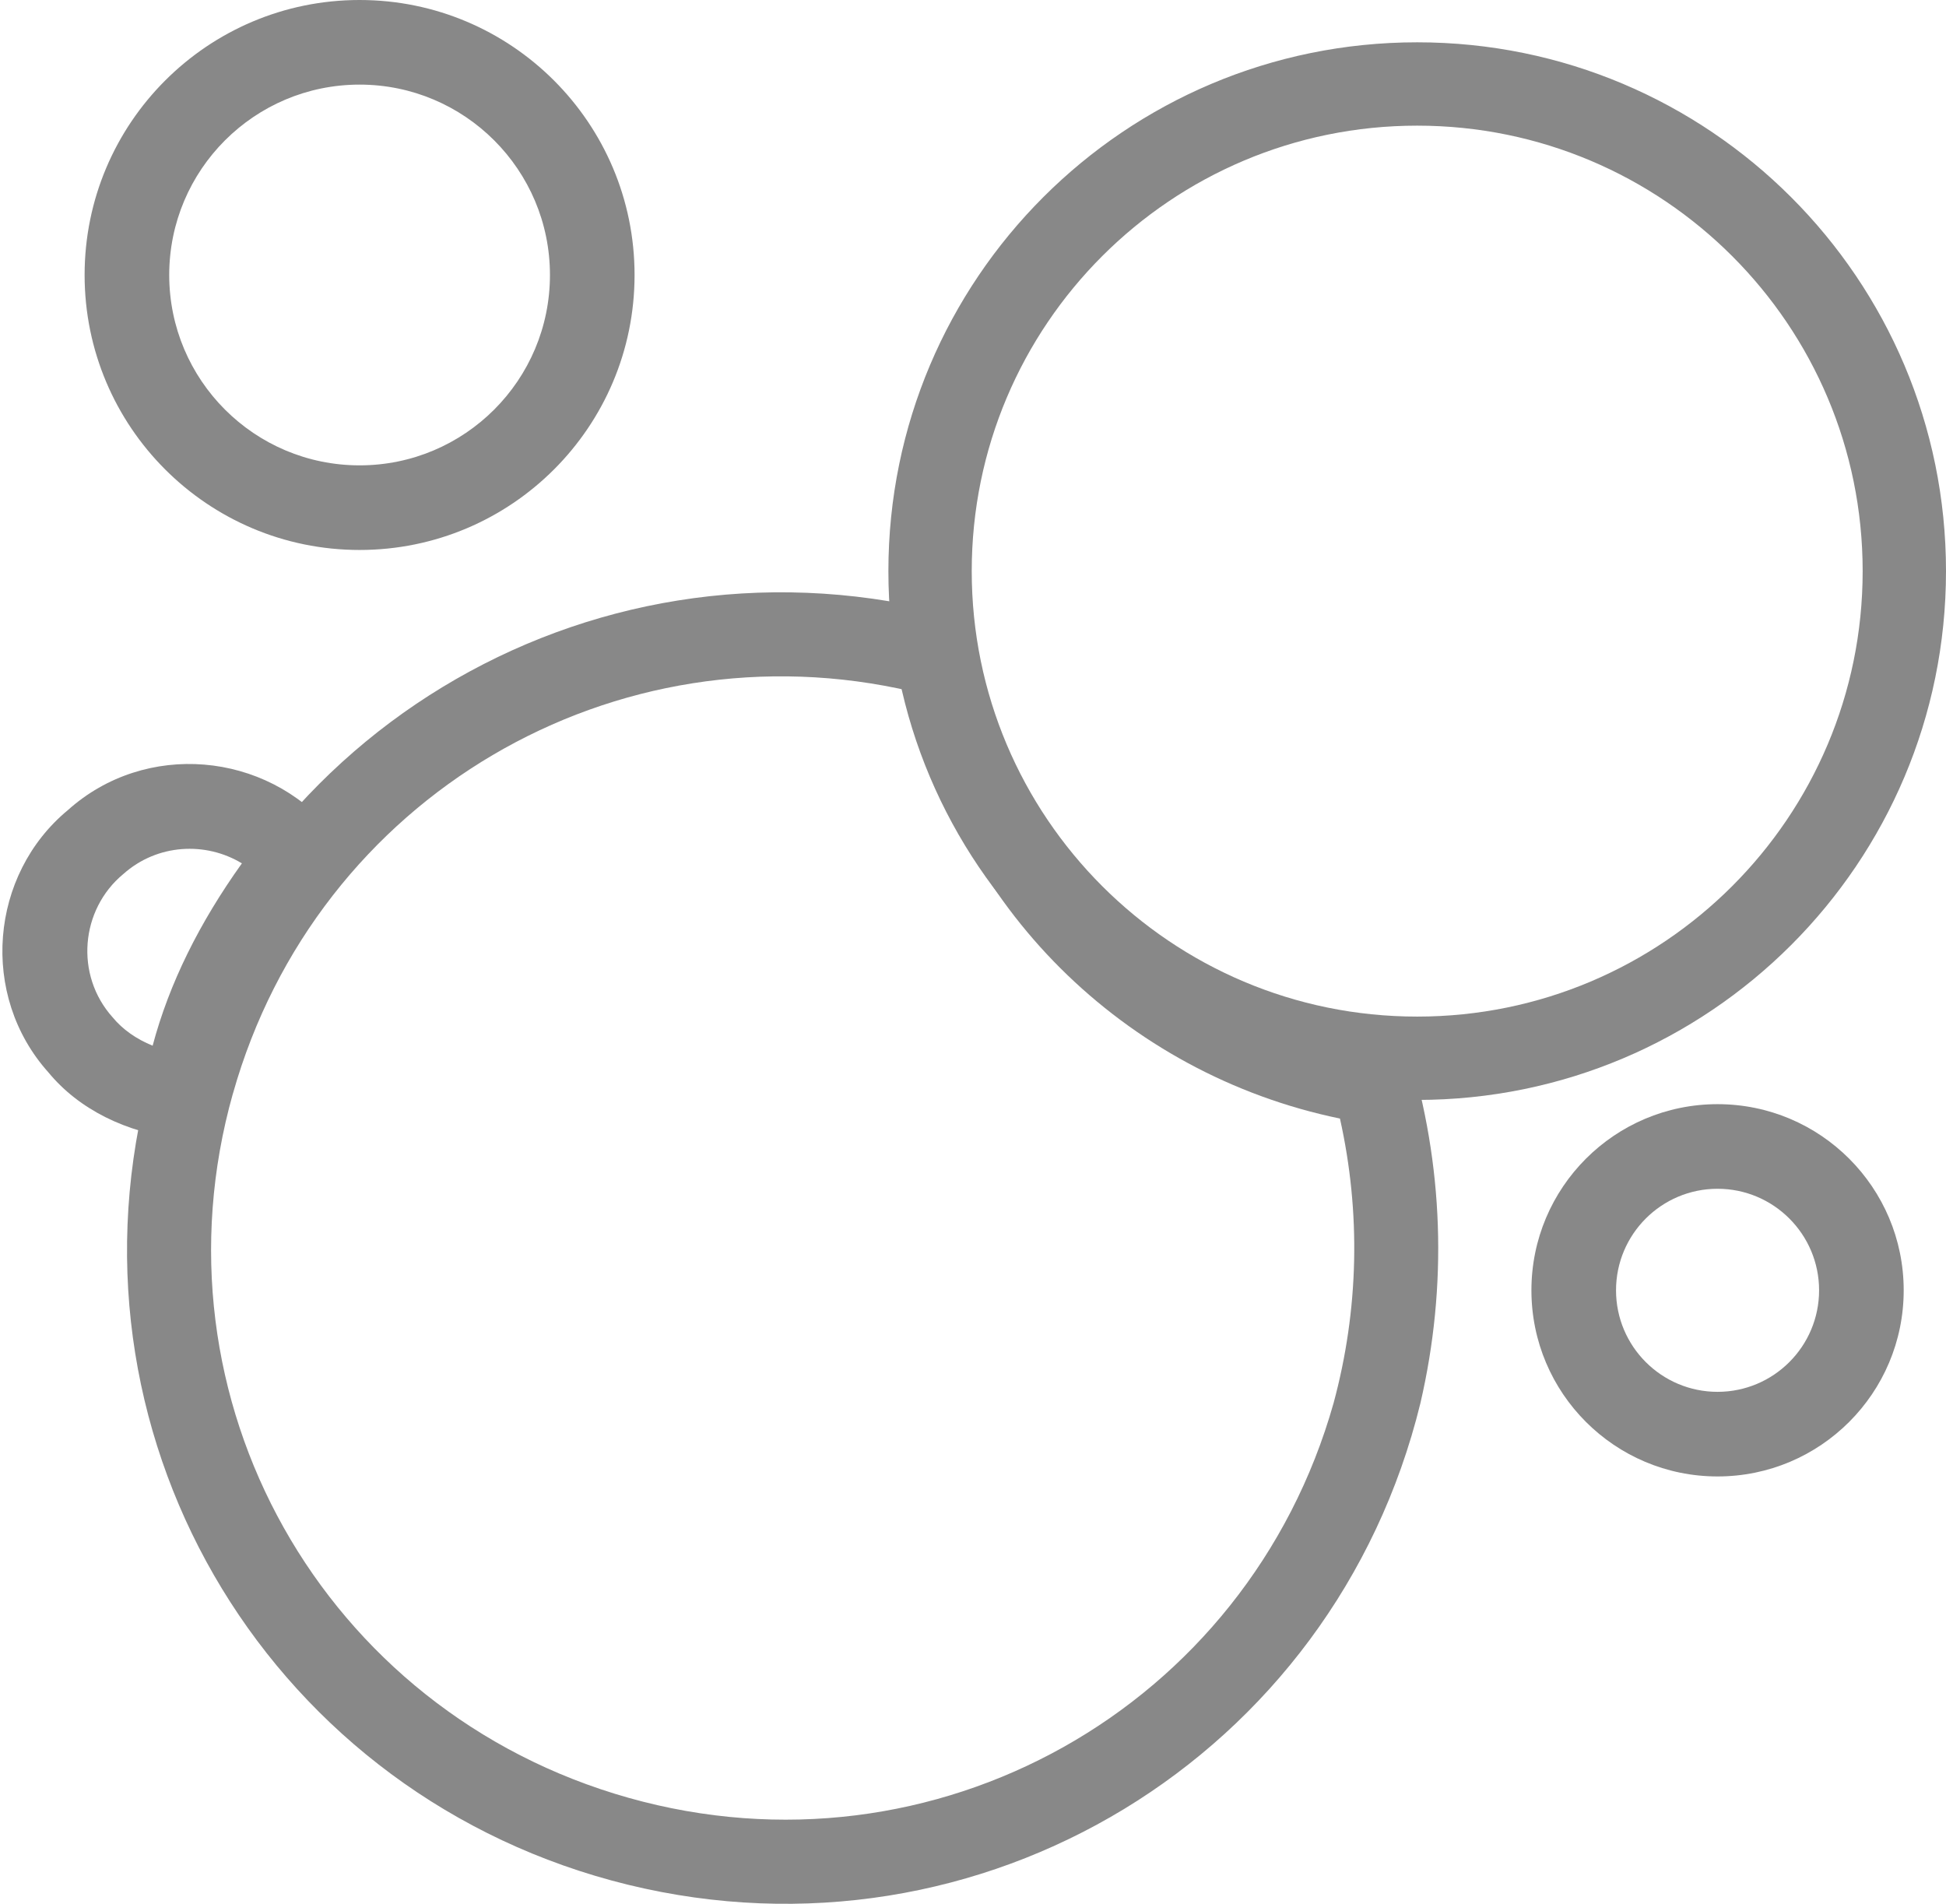 <svg xmlns="http://www.w3.org/2000/svg" width="46px" height="45px" viewBox="0 0 46 45">
  <title>Game</title>
  <g id="Game" fill="#888" fill-rule="nonzero">
    <path id="Oval" d="M40.6 34.9c-2.43 0-4.4-1.97-4.4-4.4 0-2.43 1.97-4.4 4.4-4.4 2.43 0 4.4 1.97 4.4 4.4 0 2.43-1.97 4.4-4.4 4.4zm0-2c1.325 0 2.4-1.075 2.4-2.4s-1.075-2.4-2.4-2.4-2.4 1.075-2.4 2.4 1.075 2.4 2.4 2.4zM8.5 13C4.91 13 2 10.09 2 6.5S4.91 0 8.5 0 15 2.91 15 6.5 12.09 13 8.5 13zm0-2c2.485 0 4.5-2.015 4.5-4.5S10.985 2 8.5 2 4 4.015 4 6.5 6.015 11 8.5 11zm25 15C26.596 26 21 20.404 21 13.5S26.596 1 33.5 1 46 6.596 46 13.5 40.404 26 33.5 26zm0-1.97c5.816 0 10.53-4.714 10.53-10.53 0-5.816-4.714-10.53-10.53-10.53-5.816 0-10.53 4.714-10.53 10.53 0 5.816 4.714 10.53 10.53 10.53z"/>
    <path id="Shape" d="M7.84 19.638l.516.624-.503.634c-1.365 1.722-2.213 3.435-2.495 5.192l-.152.946-.952-.112c-1.273-.15-2.387-.698-3.107-1.57-1.64-1.827-1.385-4.68.46-6.205 1.83-1.64 4.68-1.386 6.233.49zm-4.927 1.024c-1.01.837-1.15 2.383-.25 3.386.235.285.557.512.945.67.394-1.48 1.108-2.908 2.11-4.31-.857-.52-2.004-.463-2.805.254z"/>
    <path id="Shape" d="M22.19 14.453l.635.155.11.643c.793 4.66 4.717 8.29 9.52 8.857l.644.076.19.62c.834 2.724.934 5.58.286 8.368-2.047 8.356-10.38 13.42-18.735 11.378C6.48 42.5 1.41 34.178 3.456 25.83c2.047-8.354 10.38-13.42 18.735-11.377zM5.506 25.847C3.47 33.06 7.63 40.46 14.86 42.497c7.22 2.034 14.628-2.12 16.664-9.333.597-2.21.646-4.5.15-6.724-5.106-1.053-9.144-5.058-10.107-10.093-7.025-1.643-14.08 2.48-16.06 9.5z"/>
  </g>
</svg>
